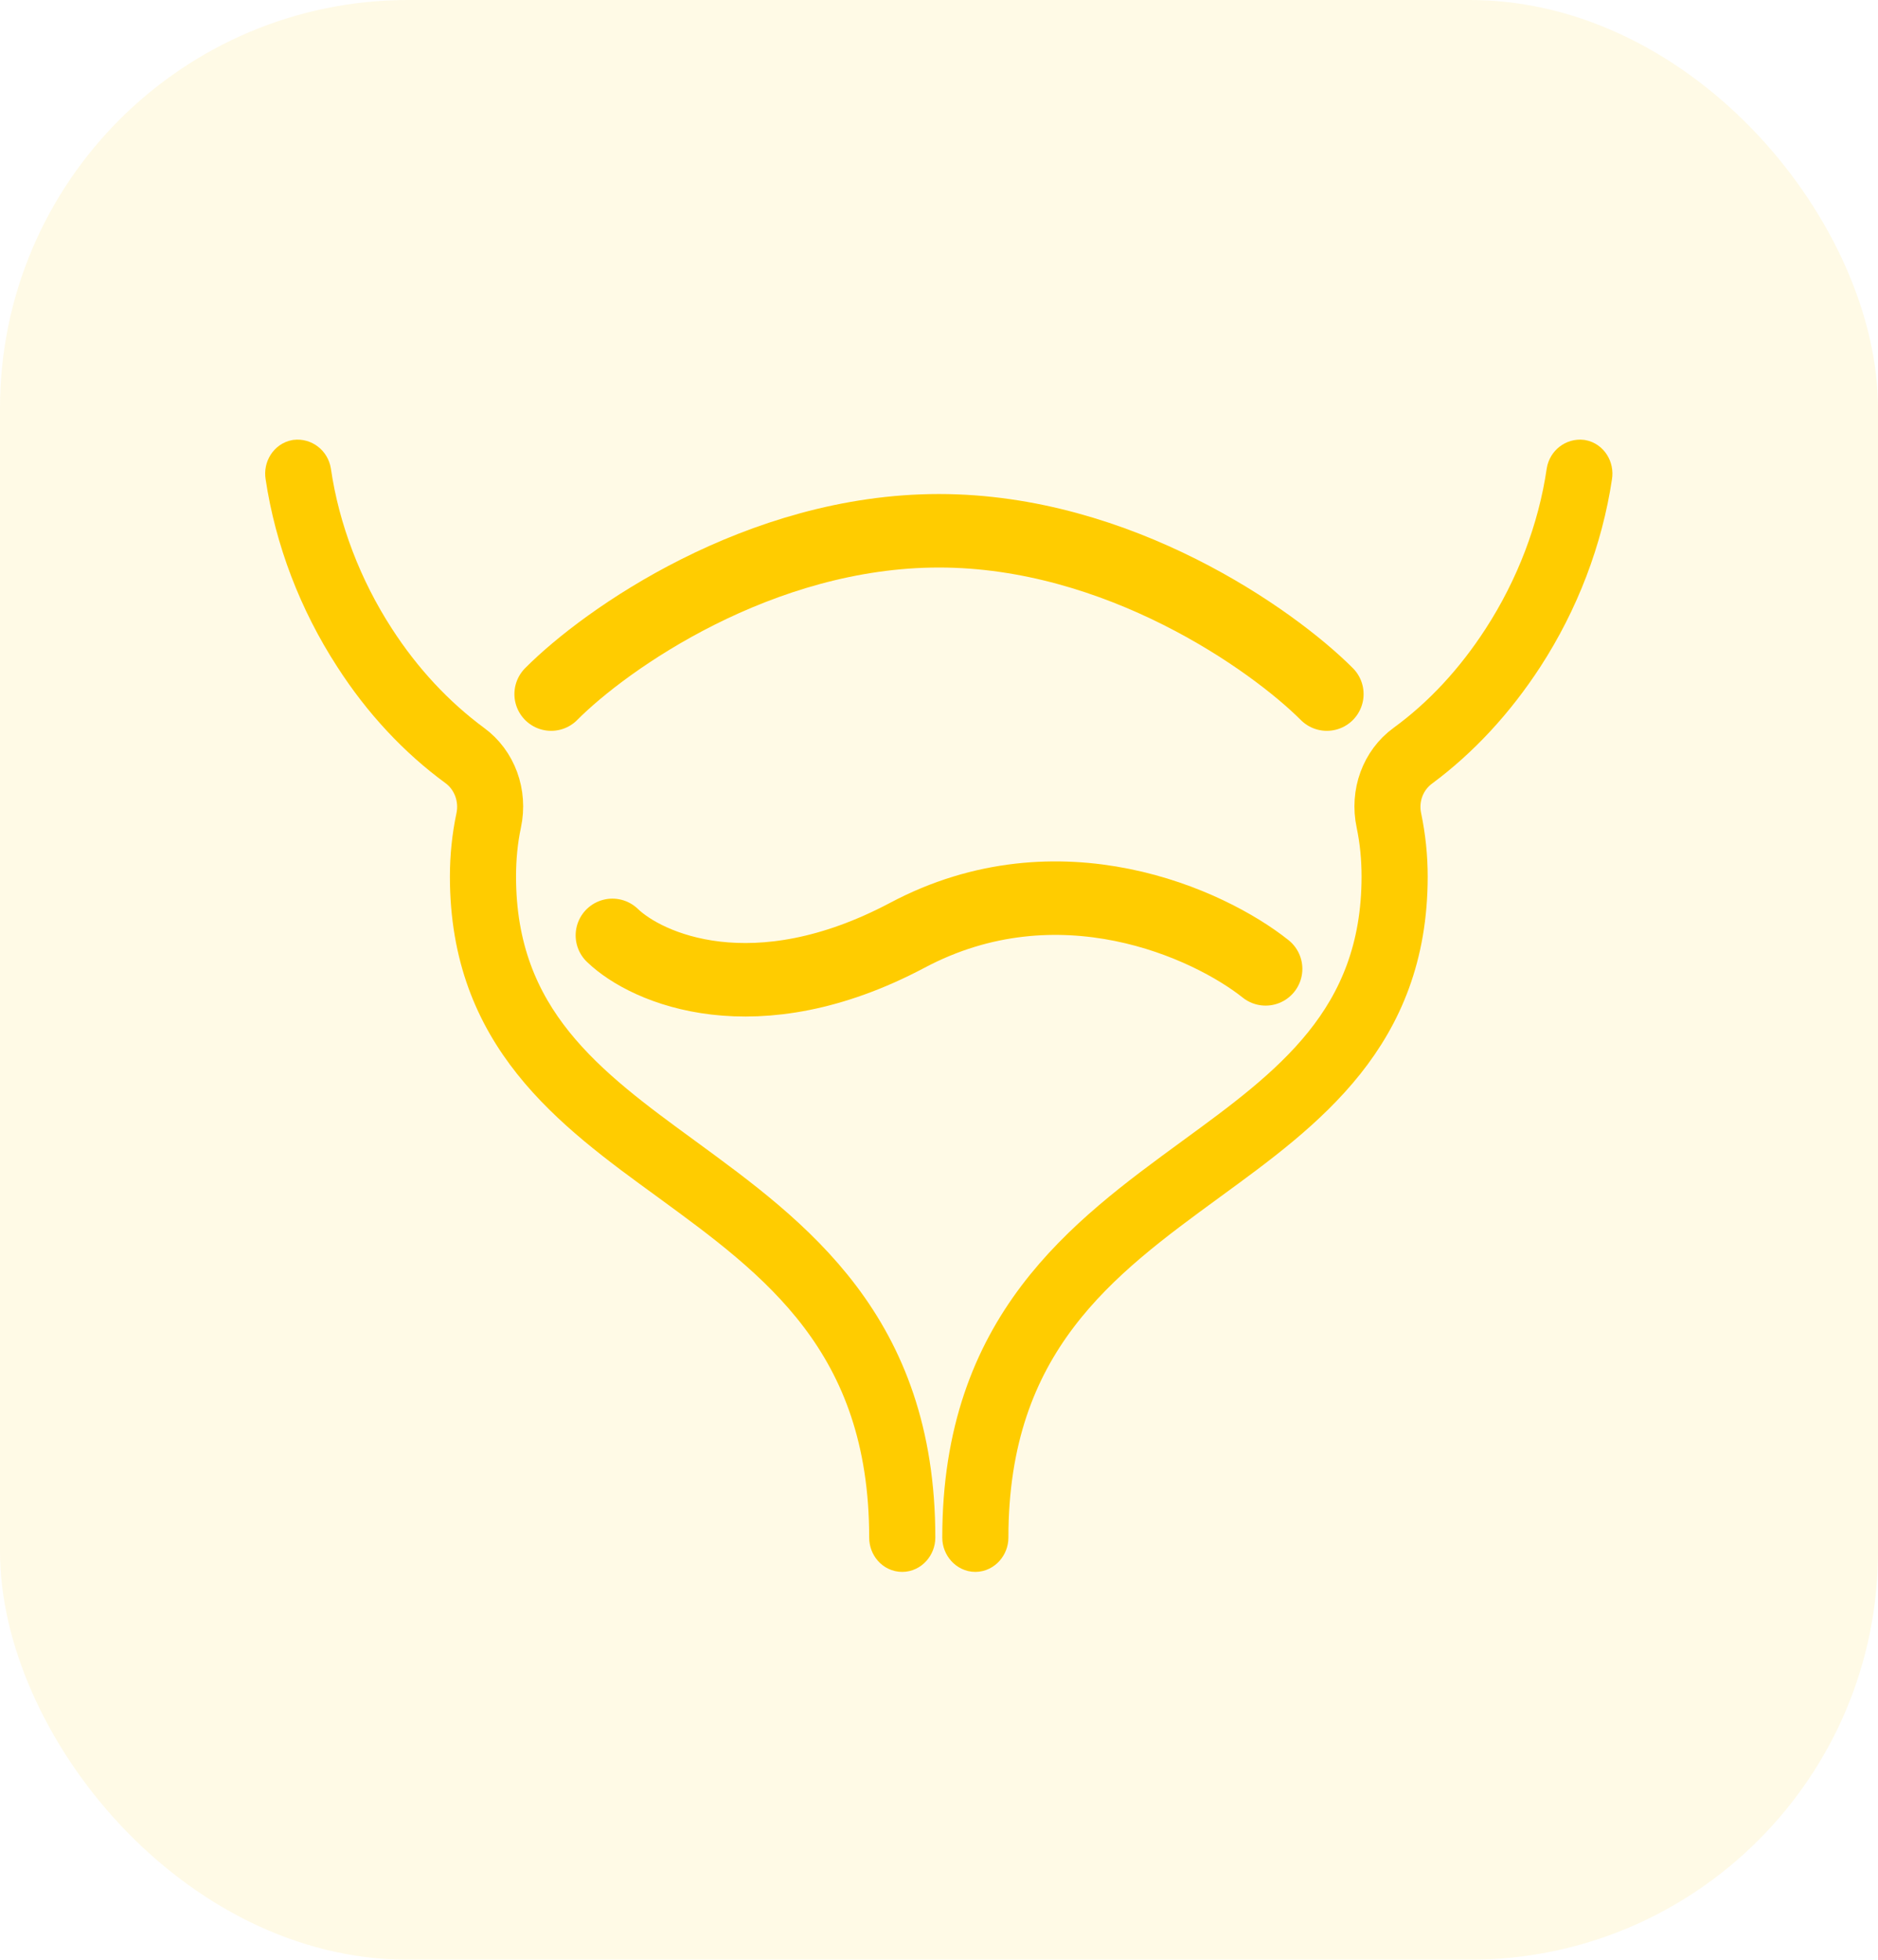 <svg width="46" height="48" viewBox="0 0 46 48" fill="none" xmlns="http://www.w3.org/2000/svg" xmlns:xlink="http://www.w3.org/1999/xlink">
	<desc>
			Created with Pixso.
	</desc>
	<defs>
		<clipPath id="clip6101_15422">
			<rect id="layer_1" rx="-0.5" width="37" height="37" transform="translate(4.5 5.5)" fill="white" fill-opacity="0"/>
		</clipPath>
	</defs>
	<g opacity="0.1">
		<rect id="Rectangle 1882" rx="10" width="46" height="48" fill="#FFCC00" fill-opacity="1"/>
	</g>
	<rect id="layer_1" rx="-0.5" width="37" height="37" transform="translate(4.5 5.5)" fill="#FFFFFF" fill-opacity="0"/>
	<g clip-path="url(#clip6101_15422)">
		<path id="Vector" d="M11.52 21.47C11.52 25.36 14 27.17 16.41 28.92C19.05 30.85 21.79 32.84 21.79 37.66C21.79 37.84 21.92 38 22.1 38C22.27 38 22.41 37.84 22.41 37.66C22.41 32.48 19.4 30.3 16.75 28.36C14.38 26.63 12.14 25 12.14 21.47C12.14 21.03 12.18 20.59 12.27 20.17C12.43 19.42 12.15 18.66 11.56 18.23C10.64 17.55 9.84 16.69 9.18 15.67C8.37 14.42 7.82 12.99 7.61 11.55C7.58 11.37 7.42 11.25 7.25 11.27C7.08 11.3 6.97 11.48 7 11.66C7.23 13.2 7.81 14.72 8.68 16.06C9.38 17.15 10.24 18.07 11.21 18.78C11.59 19.06 11.77 19.55 11.67 20.02C11.57 20.49 11.52 20.98 11.52 21.47Z" fill="#FFCC00" fill-opacity="1" fill-rule="nonzero"/>
		<path id="Vector" d="M16.41 28.92C19.05 30.85 21.79 32.84 21.79 37.66C21.79 37.84 21.92 38 22.1 38C22.27 38 22.41 37.84 22.41 37.66C22.41 32.48 19.4 30.3 16.75 28.36C14.38 26.63 12.14 25 12.14 21.47C12.14 21.03 12.18 20.59 12.27 20.17C12.43 19.42 12.15 18.66 11.56 18.23C10.64 17.55 9.84 16.69 9.18 15.67C8.37 14.42 7.82 12.99 7.61 11.55C7.58 11.37 7.42 11.25 7.25 11.27C7.08 11.3 6.97 11.48 7 11.66C7.23 13.2 7.81 14.72 8.68 16.06C9.38 17.15 10.24 18.07 11.21 18.78C11.59 19.06 11.77 19.55 11.67 20.02C11.57 20.49 11.52 20.98 11.52 21.47C11.52 25.36 14 27.17 16.41 28.92Z" stroke="#FFCC00" stroke-opacity="1" stroke-width="1"/>
		<path id="Vector" d="M38.74 11.27C38.57 11.25 38.41 11.37 38.38 11.55C38.17 12.99 37.62 14.42 36.81 15.67C36.15 16.69 35.35 17.56 34.43 18.23C33.84 18.66 33.56 19.42 33.72 20.17C33.81 20.6 33.85 21.03 33.85 21.47C33.85 25 31.61 26.63 29.24 28.36C26.59 30.3 23.58 32.48 23.58 37.66C23.58 37.84 23.72 38 23.89 38C24.06 38 24.2 37.84 24.2 37.66C24.2 32.84 26.94 30.85 29.58 28.92C31.98 27.17 34.47 25.36 34.47 21.47C34.47 20.98 34.42 20.5 34.32 20.02C34.22 19.55 34.4 19.07 34.78 18.79C35.75 18.07 36.6 17.15 37.31 16.06C38.18 14.72 38.76 13.2 38.99 11.66C39.02 11.48 38.91 11.3 38.74 11.27L38.74 11.27Z" fill="#FFCC00" fill-opacity="1" fill-rule="nonzero"/>
		<path id="Vector" d="M38.38 11.55C38.17 12.99 37.62 14.42 36.81 15.67C36.15 16.69 35.35 17.56 34.43 18.23C33.84 18.66 33.56 19.42 33.72 20.17C33.81 20.6 33.85 21.03 33.85 21.47C33.85 25 31.61 26.63 29.24 28.36C26.59 30.3 23.58 32.48 23.58 37.66C23.58 37.84 23.72 38 23.89 38C24.06 38 24.2 37.84 24.2 37.66C24.2 32.84 26.94 30.85 29.58 28.92C31.98 27.17 34.47 25.36 34.47 21.47C34.47 20.98 34.42 20.5 34.32 20.02C34.22 19.55 34.4 19.07 34.78 18.79C35.75 18.07 36.6 17.15 37.31 16.06C38.18 14.72 38.76 13.2 38.99 11.66C39.02 11.48 38.91 11.3 38.74 11.27L38.74 11.27C38.57 11.25 38.41 11.37 38.38 11.55Z" stroke="#FFCC00" stroke-opacity="1" stroke-width="1"/>
		<path id="Vector 232" d="M15 22.91C15.85 23.73 18.5 24.88 22.22 22.91C25.94 20.93 29.62 22.63 31 23.73" stroke="#FFCC00" stroke-opacity="1" stroke-width="1.8" stroke-linecap="round"/>
		<path id="Vector 233" d="M13.5 17C14.83 15.66 18.6 13 23 13C27.39 13 31.16 15.66 32.5 17" stroke="#FFCC00" stroke-opacity="1" stroke-width="1.8" stroke-linecap="round"/>
	</g>
</svg>
